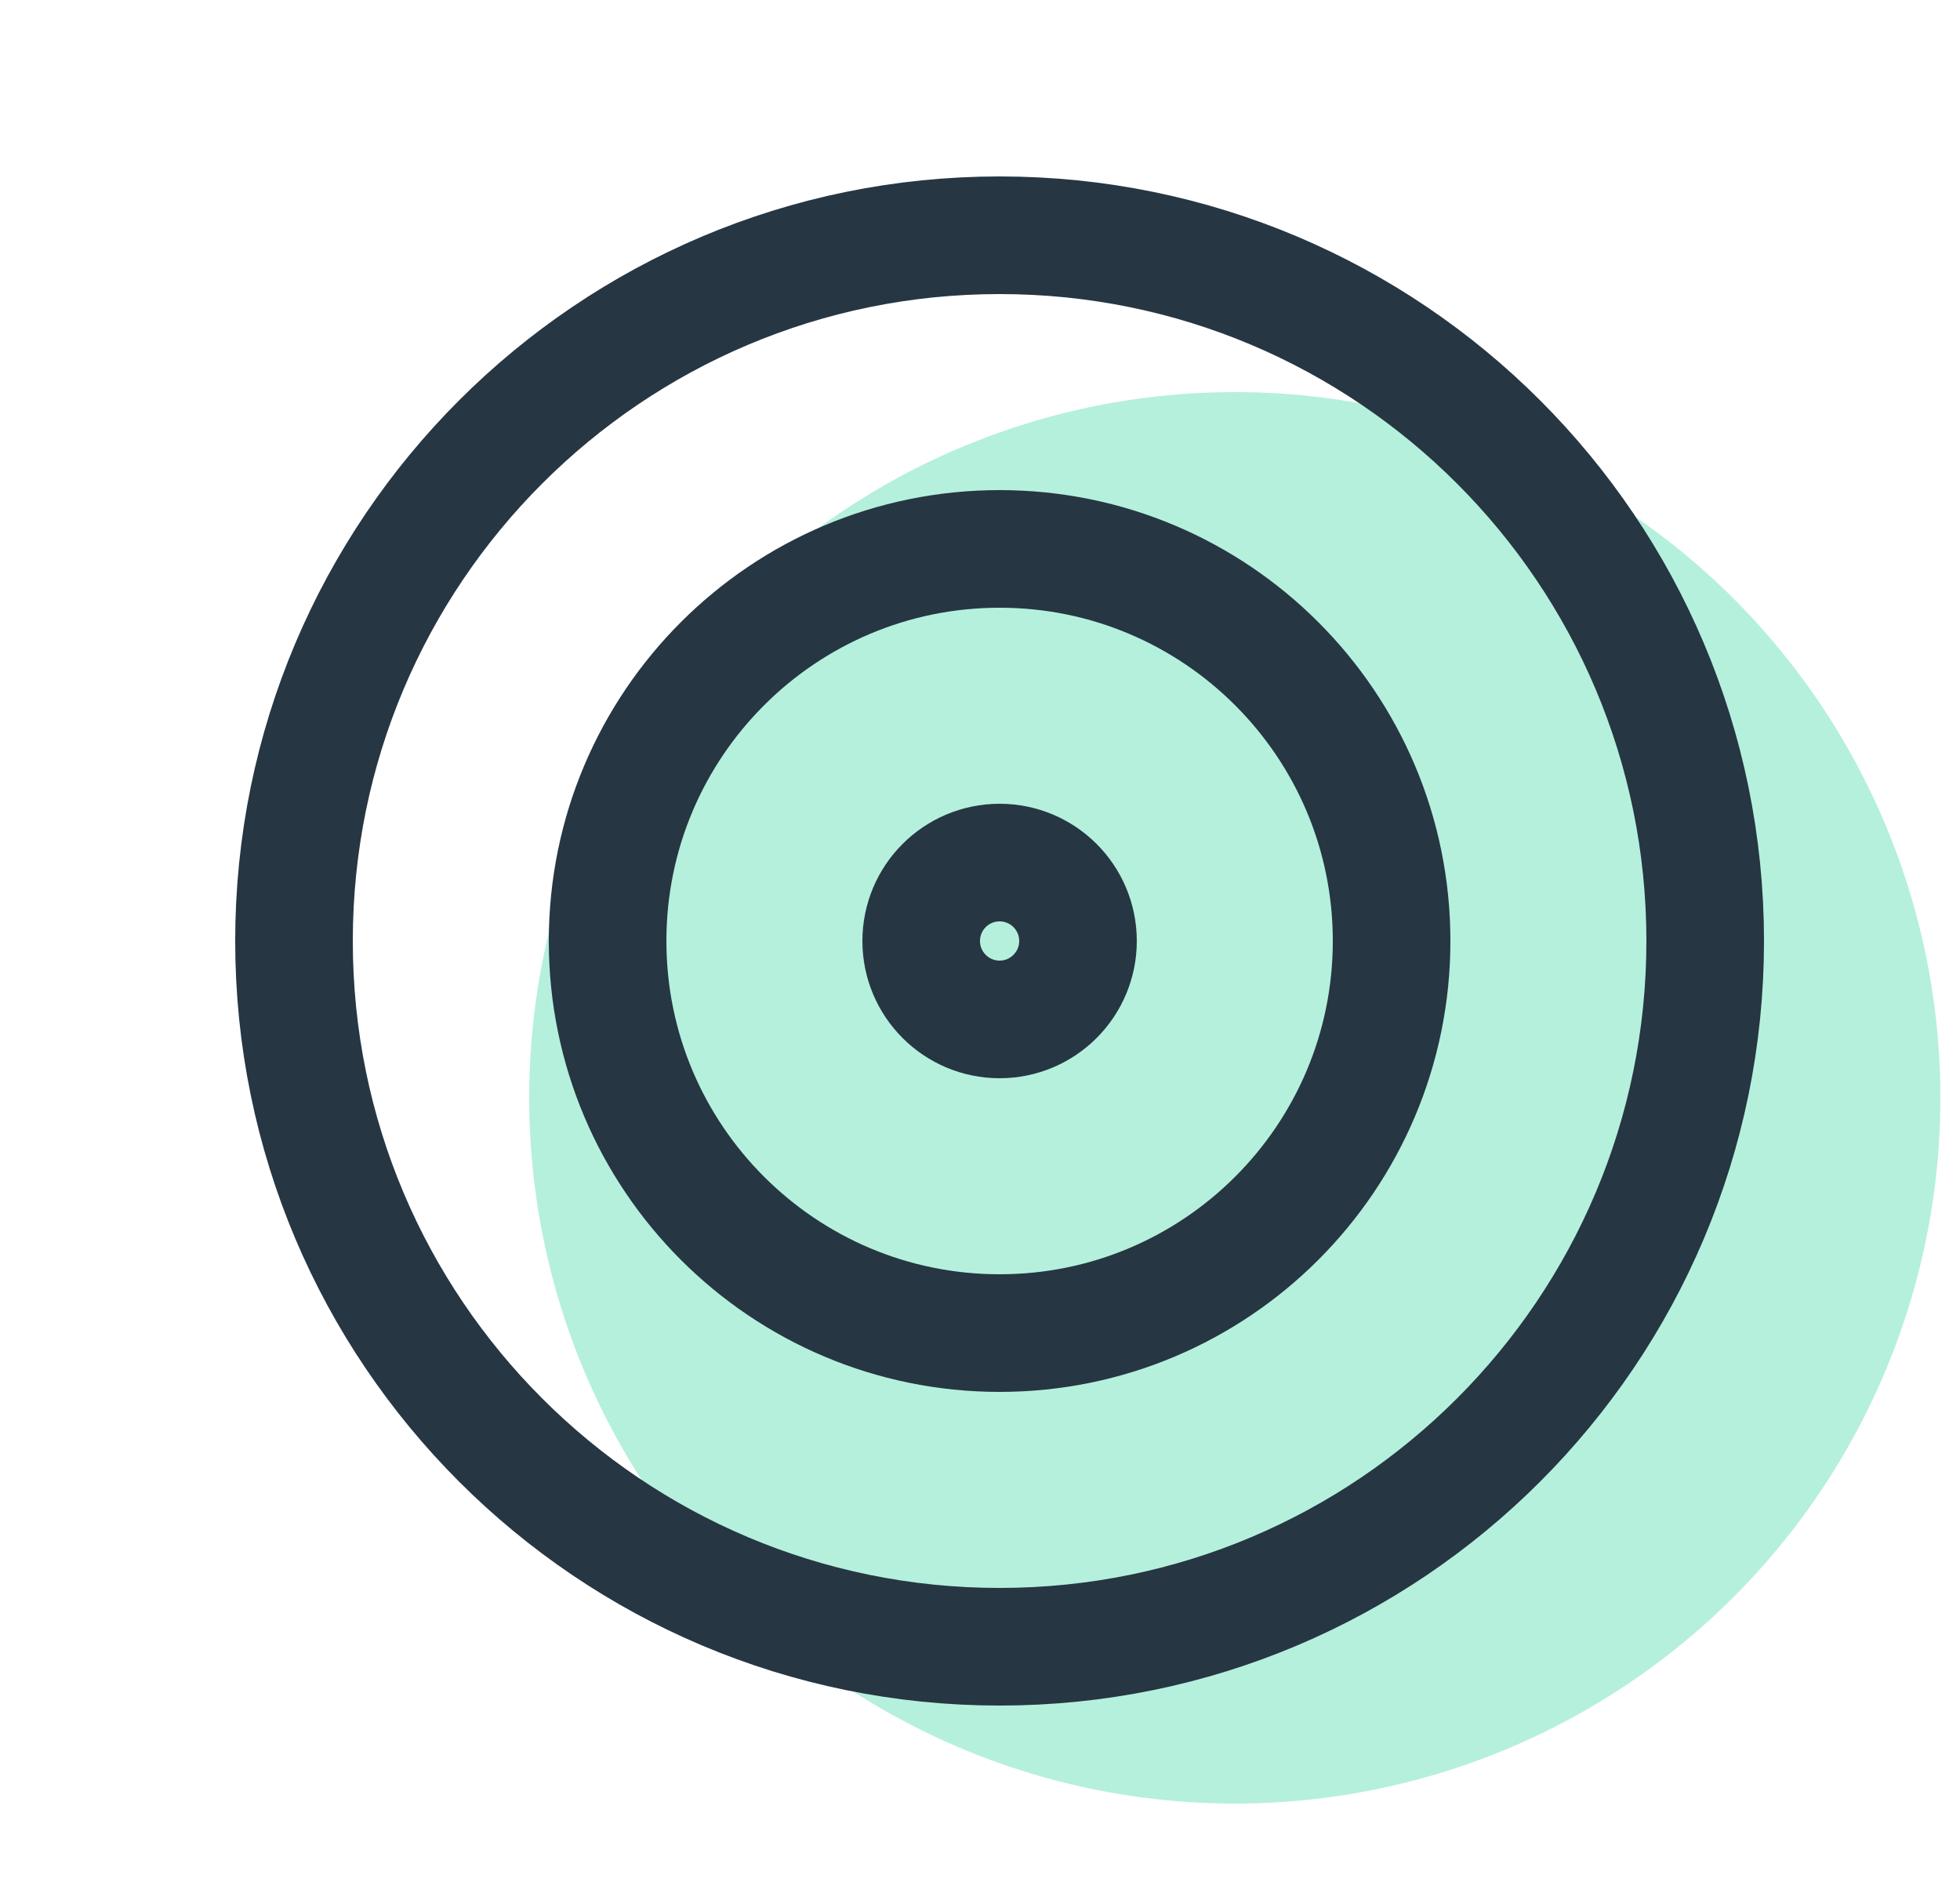 <svg width="25" height="24" viewBox="0 0 25 24" fill="none" xmlns="http://www.w3.org/2000/svg">
<g clip-path="url(#clip0)">
<circle cx="15.75" cy="14" r="9" fill="#B5F0DC"/>
<path d="M12.75 13C13.302 13 13.75 12.552 13.75 12C13.75 11.447 13.302 11 12.75 11C12.198 11 11.75 11.447 11.75 12C11.75 12.552 12.198 13 12.75 13Z" stroke="#263643" stroke-width="1.5" stroke-linecap="round" stroke-linejoin="round"/>
<path d="M12.75 17C15.511 17 17.75 14.762 17.75 12C17.75 9.239 15.511 7 12.75 7C9.989 7 7.75 9.239 7.75 12C7.75 14.762 9.989 17 12.75 17Z" stroke="#263643" stroke-width="1.5" stroke-linecap="round" stroke-linejoin="round"/>
<path d="M12.75 21C17.721 21 21.75 16.971 21.75 12C21.75 7.029 17.721 3 12.75 3C7.779 3 3.75 7.029 3.75 12C3.75 16.971 7.779 21 12.75 21Z" stroke="#263643" stroke-width="1.5" stroke-linecap="round" stroke-linejoin="round"/>
</g>
<defs>
<clipPath id="clip0">
<rect width="24" height="24" fill="white" transform="translate(0.75)"/>
</clipPath>
</defs>
</svg>
